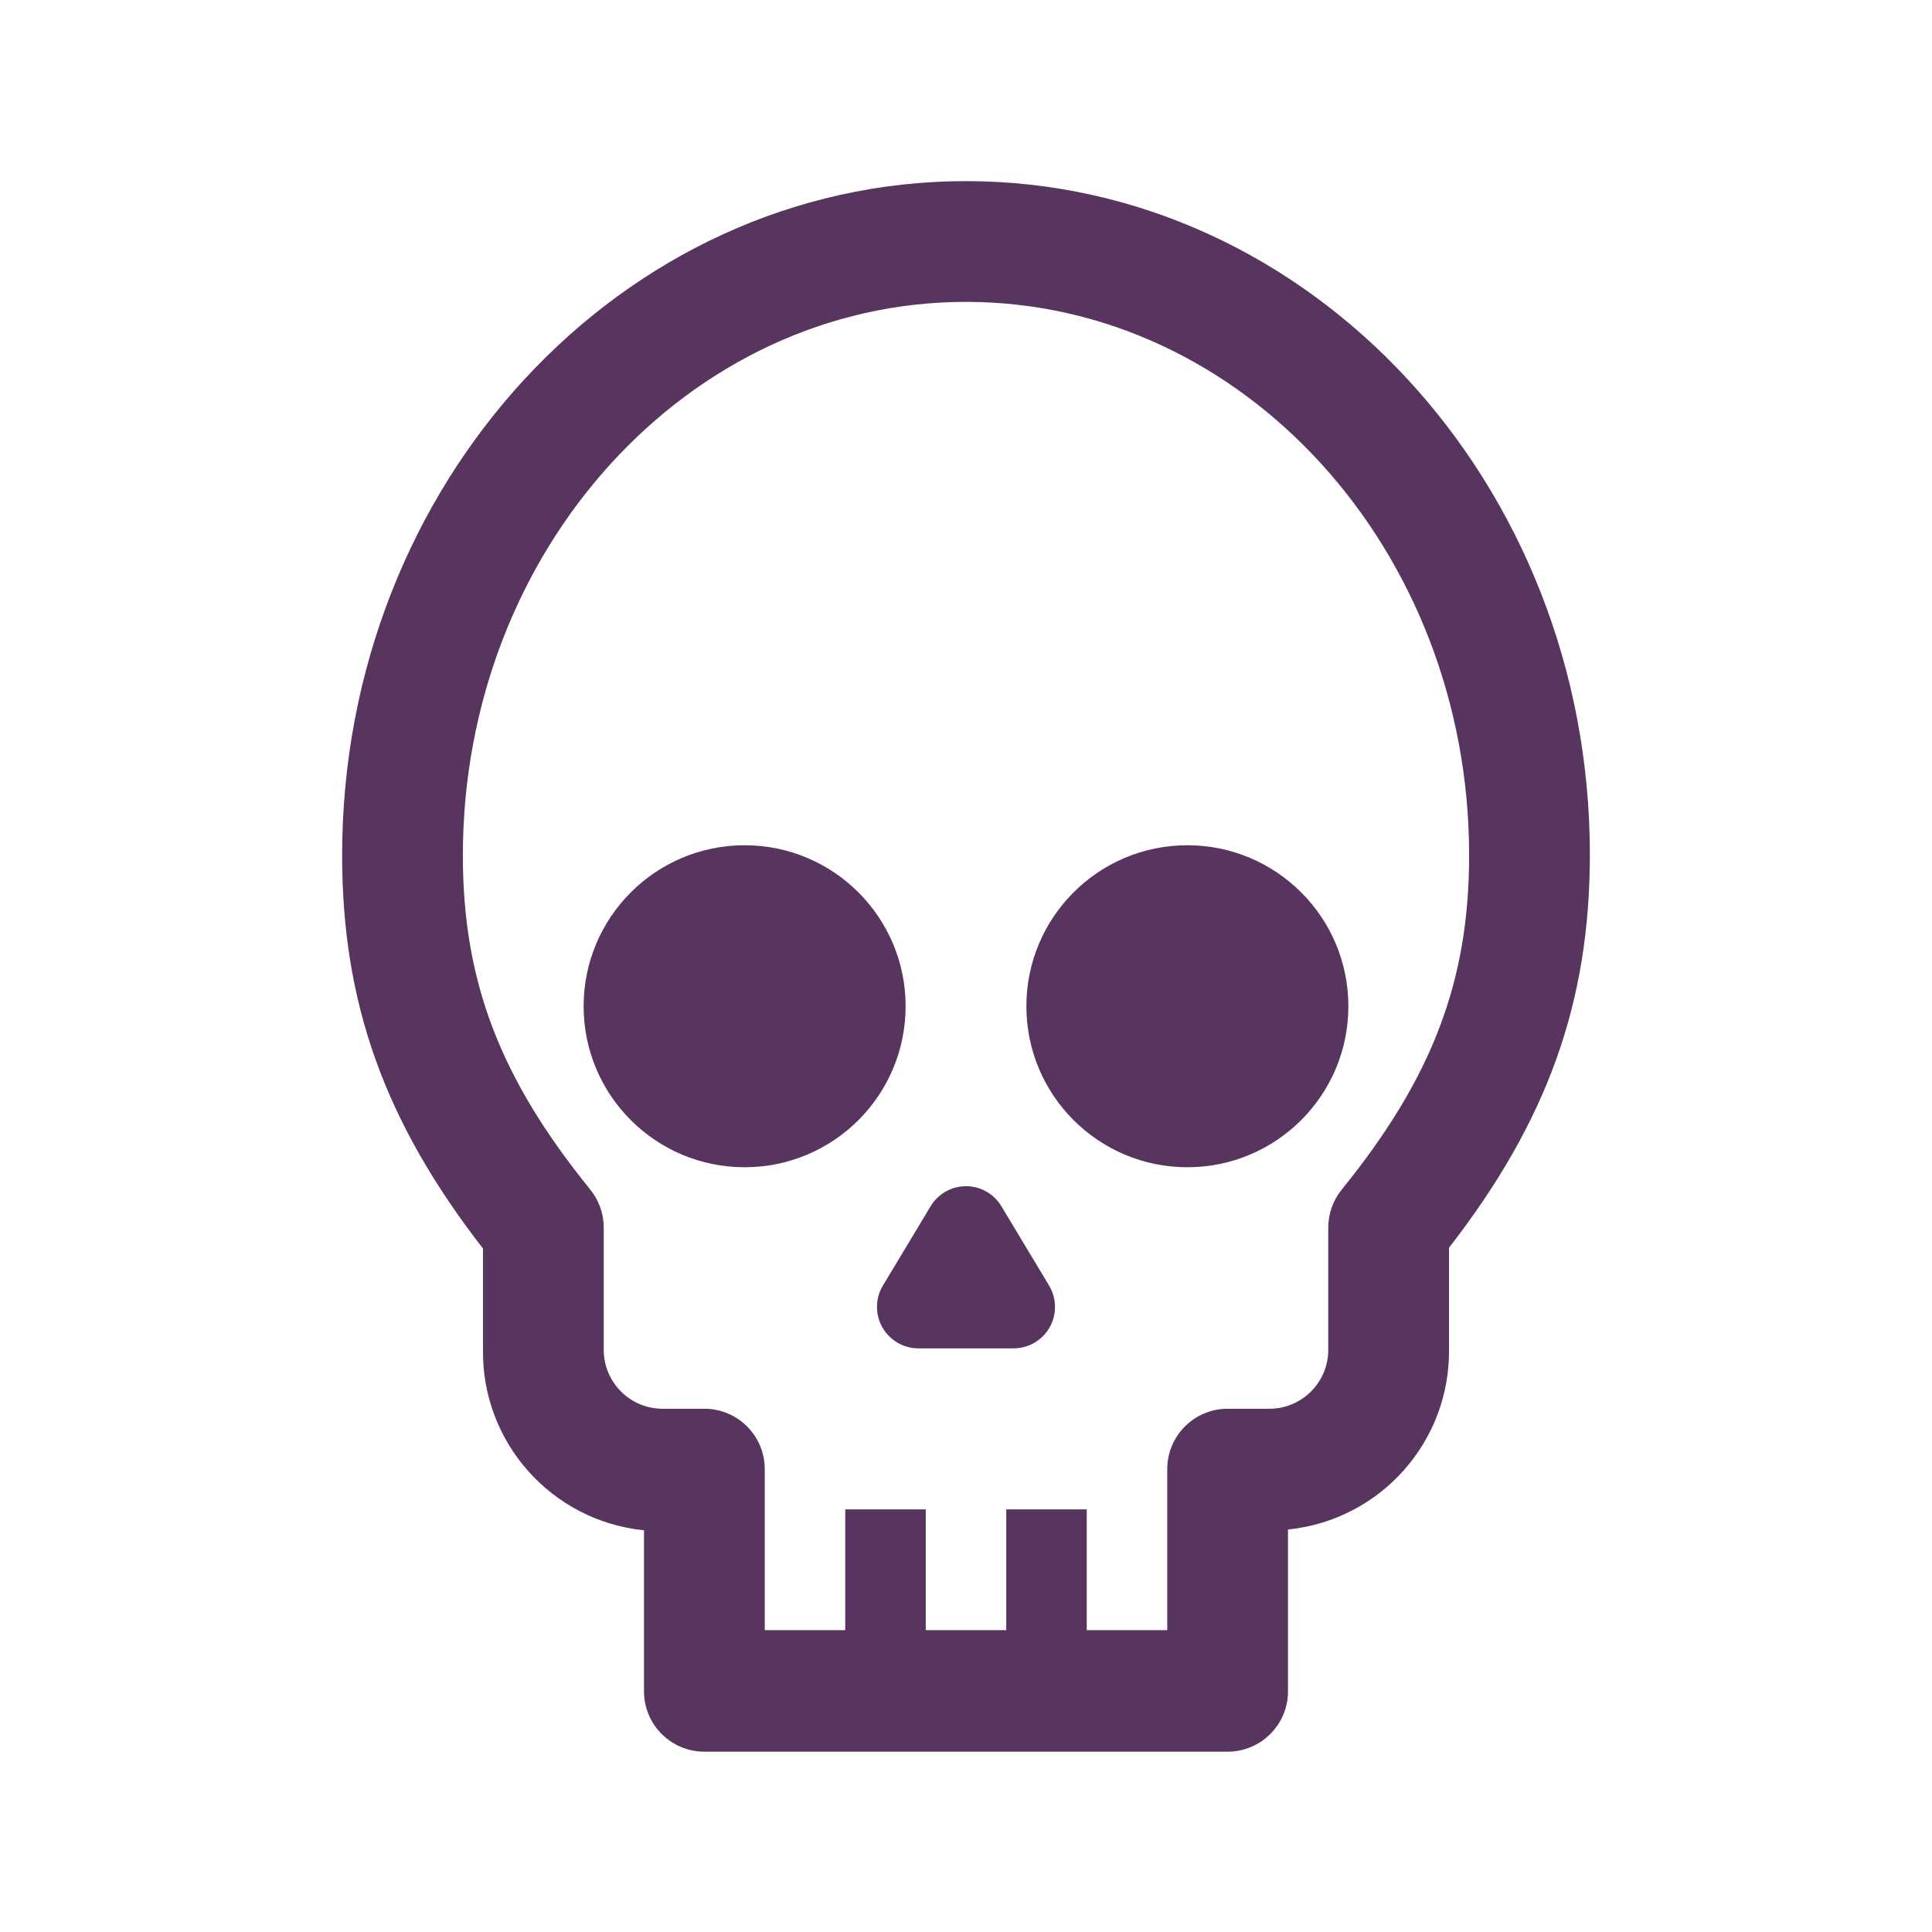 <svg width="295" height="295" xmlns="http://www.w3.org/2000/svg" xmlns:xlink="http://www.w3.org/1999/xlink" overflow="hidden"><defs><clipPath id="clip0"><rect x="227" y="5" width="295" height="295"/></clipPath></defs><g clip-path="url(#clip0)" transform="translate(-227 -5)"><path d="M365.281 158.646C365.281 172.223 354.275 183.229 340.698 183.229 327.121 183.229 316.115 172.223 316.115 158.646 316.115 145.069 327.121 134.062 340.698 134.062 354.275 134.062 365.281 145.069 365.281 158.646Z" fill="#58355E"/><path d="M432.885 158.646C432.885 172.223 421.879 183.229 408.302 183.229 394.725 183.229 383.719 172.223 383.719 158.646 383.719 145.069 394.725 134.062 408.302 134.062 421.879 134.062 432.885 145.069 432.885 158.646Z" fill="#58355E"/><path d="M387.191 201.298C388.99 204.296 388.018 208.184 385.021 209.983 384.042 210.57 382.924 210.882 381.783 210.885L367.217 210.885C363.721 210.875 360.896 208.032 360.907 204.536 360.91 203.395 361.222 202.276 361.809 201.298L369.092 189.191C370.875 186.204 374.743 185.228 377.73 187.012 378.625 187.547 379.374 188.295 379.908 189.191Z" fill="#58355E"/><path d="M374.5 32.656C321.984 32.656 279.24 78.75 279.24 135.599 279.24 158.123 285.693 176.254 300.75 195.644L300.75 211.008C300.518 225.213 311.2 237.23 325.333 238.665L325.333 263.248C325.333 268.339 329.461 272.467 334.552 272.467L414.448 272.467C419.539 272.467 423.667 268.339 423.667 263.248L423.667 238.542C437.8 237.107 448.482 225.09 448.25 210.885L448.25 195.521C463.307 176.131 469.76 158.001 469.76 135.476 469.76 78.75 427.016 32.656 374.5 32.656ZM431.871 186.64C430.539 188.283 429.812 190.333 429.812 192.448L429.812 210.885C429.933 215.856 426 219.984 421.029 220.104 420.884 220.108 420.739 220.108 420.594 220.104L414.448 220.104C409.356 220.104 405.229 224.231 405.229 229.323L405.229 253.906 392.938 253.906 392.938 235.469 380.646 235.469 380.646 253.906 368.354 253.906 368.354 235.469 356.062 235.469 356.062 253.906 343.771 253.906 343.771 229.323C343.771 224.231 339.644 220.104 334.552 220.104L328.406 220.104C323.435 220.224 319.308 216.292 319.188 211.321 319.184 211.176 319.184 211.03 319.188 210.885L319.188 192.448C319.188 190.333 318.461 188.283 317.129 186.64 303.301 169.585 297.677 154.805 297.677 135.599 297.677 89.013 332.124 51.094 374.5 51.094 416.876 51.094 451.323 89.013 451.323 135.599 451.323 154.805 445.699 169.585 431.871 186.64Z" fill="#58355E"/></g></svg>